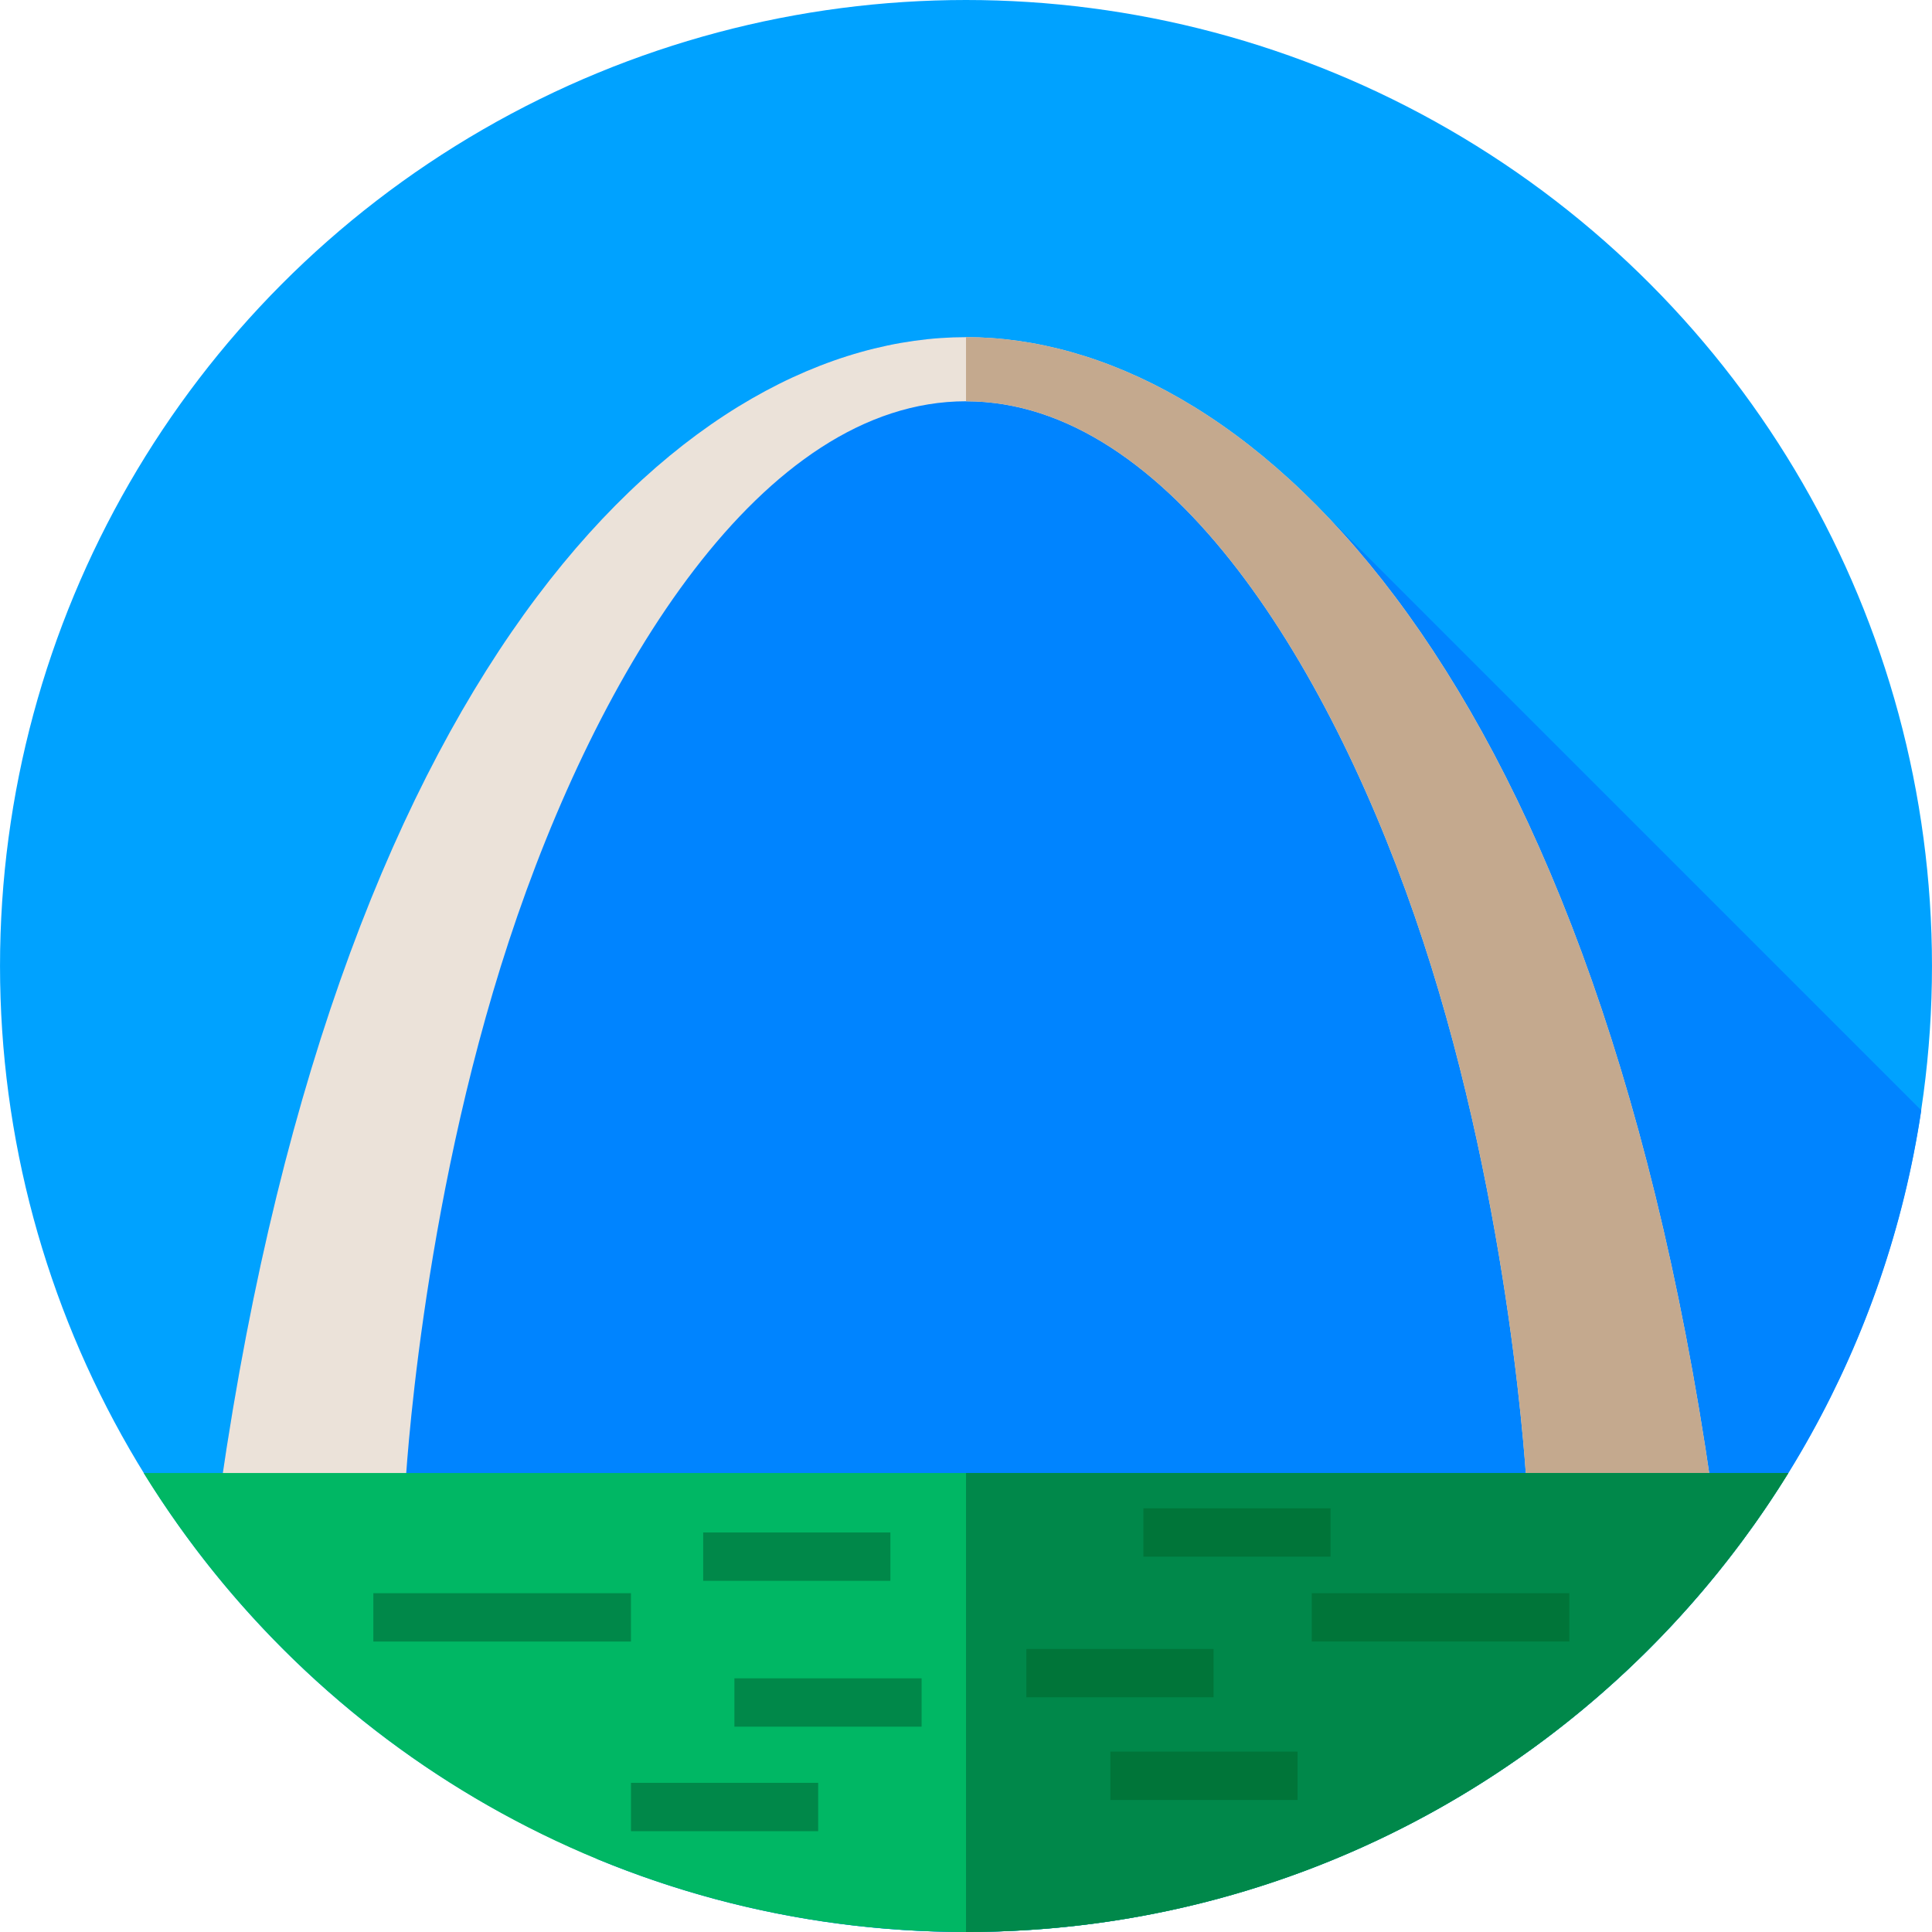 <?xml version="1.0" encoding="iso-8859-1"?>
<!-- Generator: Adobe Illustrator 19.0.0, SVG Export Plug-In . SVG Version: 6.00 Build 0)  -->
<svg xmlns="http://www.w3.org/2000/svg" xmlns:xlink="http://www.w3.org/1999/xlink" version="1.1" id="Layer_1" x="0px" y="0px" viewBox="0 0 512.001 512.001" style="enable-background:new 0 0 512.001 512.001;" xml:space="preserve">
<circle style="fill:#00A2FF;" cx="256.001" cy="255.996" r="255.996"/>
<path style="fill:#0084FF;" d="M509.157,294.254L351.125,136.221c-31.384-32.643-65.048-46.874-95.12-46.874  c-72.254,0-165.257,82.055-197.492,304.626c0,0,59.793,58.748,99.728,98.679c30.125,12.459,63.138,19.349,97.764,19.349  C384.387,512,490.691,417.492,509.157,294.254z"/>
<path style="fill:#EBE2D9;" d="M256.004,89.347c-72.254,0-165.257,82.055-197.492,304.626h48.91c0,0,3.829-72.705,27.42-144.503  c23.662-72.019,67.168-143.129,121.163-143.129s97.501,71.111,121.164,143.129c23.59,71.797,27.419,144.503,27.419,144.503h48.91  C421.26,171.402,328.257,89.347,256.004,89.347z"/>
<path style="fill:#C4A98E;" d="M256.004,89.347v16.994c53.994,0,97.501,71.111,121.164,143.129  c23.59,71.797,27.419,144.503,27.419,144.503h48.91C421.26,171.402,328.257,89.347,256.004,89.347z"/>
<path style="fill:#00B764;" d="M256.004,512c92.101,0,172.83-48.647,217.928-121.637H38.076C83.174,463.353,163.902,512,256.004,512  z"/>
<g>
	<rect x="98.944" y="422.216" style="fill:#008849;" width="68.262" height="12.809"/>
	<rect x="194.624" y="444.775" style="fill:#008849;" width="49.611" height="12.808"/>
	<rect x="186.349" y="406.125" style="fill:#008849;" width="49.611" height="12.808"/>
	<rect x="167.217" y="472.475" style="fill:#008849;" width="49.611" height="12.808"/>
</g>
<path style="fill:#00884A;" d="M473.935,390.362c-0.888,1.431-1.776,2.842-2.696,4.253c-0.408,0.658-0.836,1.306-1.275,1.954  c-0.439,0.679-0.888,1.348-1.337,2.017c-0.543,0.805-1.087,1.609-1.64,2.414c-0.637,0.919-1.275,1.839-1.923,2.758  c-1.139,1.588-2.288,3.176-3.448,4.744c-0.136,0.188-0.282,0.376-0.418,0.564c-0.554,0.731-1.108,1.463-1.661,2.194  c-46.759,61.23-120.527,100.737-203.533,100.737V390.362L473.935,390.362L473.935,390.362z"/>
<g>
	<rect x="347.626" y="422.216" style="fill:#007539;" width="68.262" height="12.809"/>
	<rect x="294.254" y="464.2" style="fill:#007539;" width="49.611" height="12.808"/>
	<rect x="271.998" y="436.991" style="fill:#007539;" width="49.611" height="12.808"/>
	<rect x="302.999" y="399.72" style="fill:#007539;" width="49.611" height="12.808"/>
</g>
<g>
</g>
<g>
</g>
<g>
</g>
<g>
</g>
<g>
</g>
<g>
</g>
<g>
</g>
<g>
</g>
<g>
</g>
<g>
</g>
<g>
</g>
<g>
</g>
<g>
</g>
<g>
</g>
<g>
</g>
</svg>
